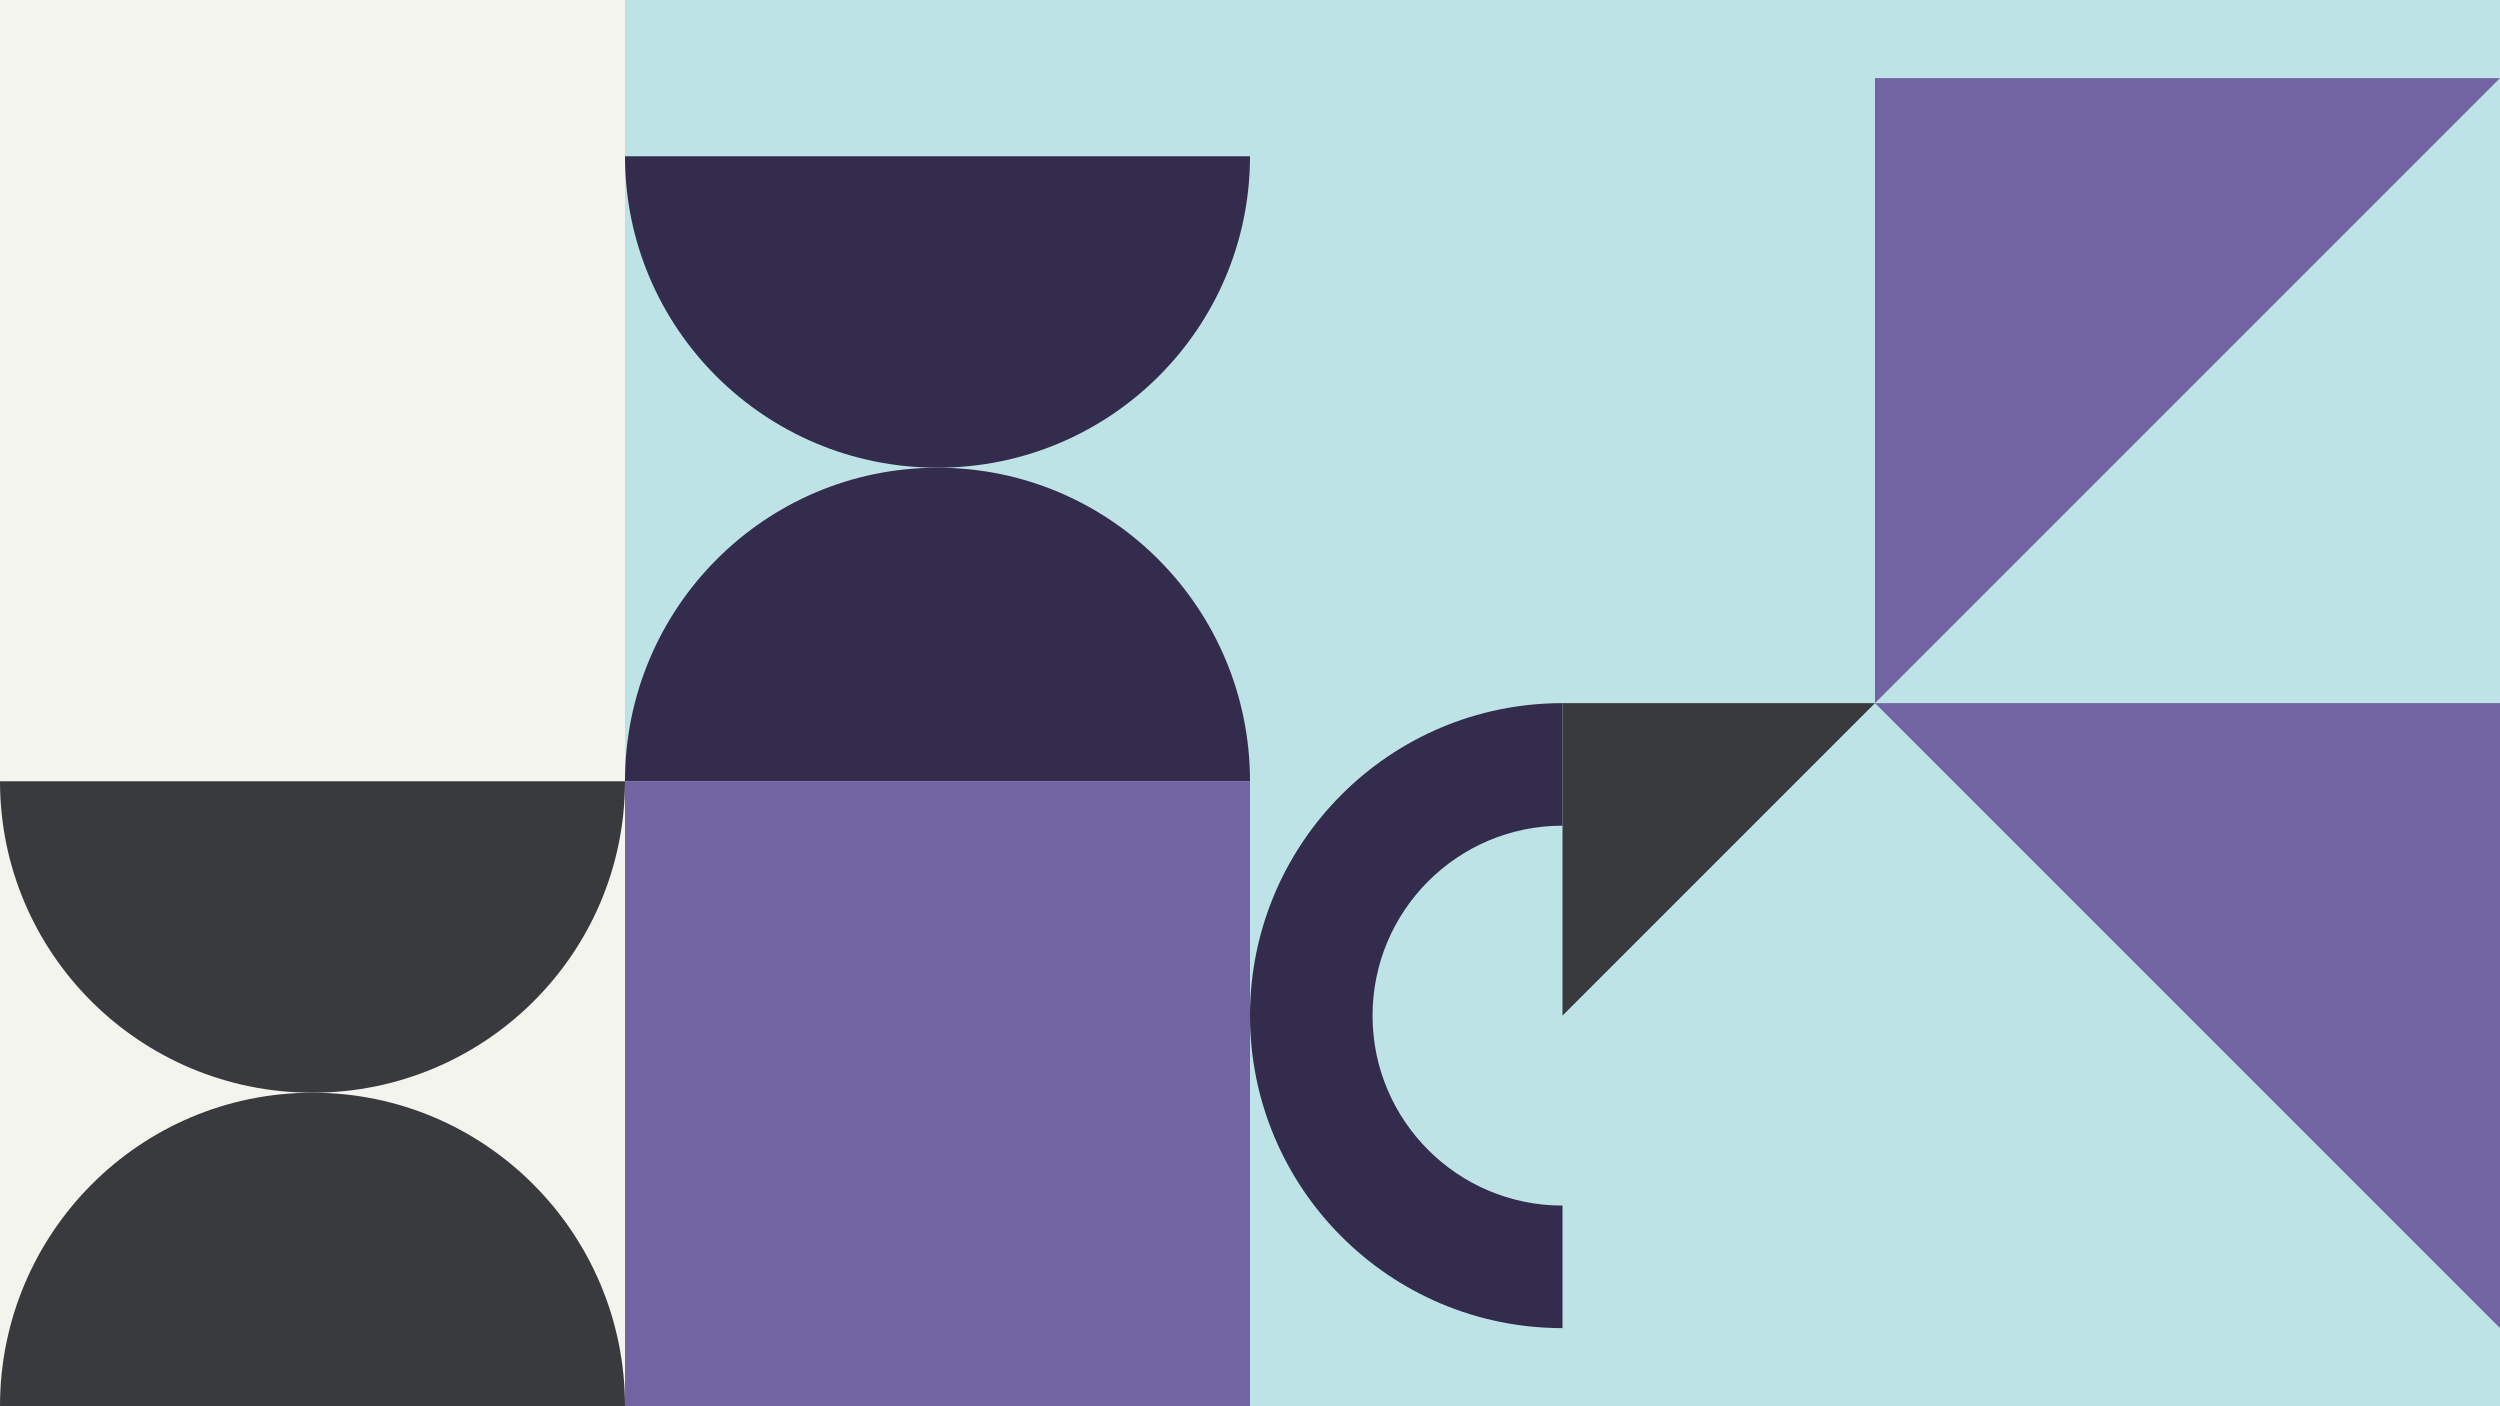 <svg width="1184" height="666" viewBox="0 0 1184 666" fill="none" xmlns="http://www.w3.org/2000/svg">
<rect x="0" y="0" width="1184" height="666" fill="#808080" stroke="none"/>
<g clip-path="url(#clip0_1_6582)">
<rect width="1184" height="666" fill="#BEE3E7"/>
<rect width="296" height="666" fill="#F4F4EF"/>
<path d="M296 666C296 583.989 229.738 517.505 148 517.505C66.262 517.505 7.345e-05 583.989 6.62804e-05 666L296 666Z" fill="#393A3D"/>
<path d="M0 370C-1.42437e-05 451.465 66.262 517.505 148 517.505C229.738 517.505 296 451.465 296 370L0 370Z" fill="#393A3D"/>
<path d="M592 370C592 287.989 525.738 221.505 444 221.505C362.262 221.505 296 287.989 296 370L592 370Z" fill="#342C4C"/>
<path d="M296 74C296 155.465 362.262 221.505 444 221.505C525.738 221.505 592 155.465 592 74L296 74Z" fill="#342C4C"/>
<rect x="296" y="370" width="296" height="296" fill="#7264A2"/>
<path d="M888 333L1184 333L1184 629L888 333Z" fill="#7264A2"/>
<path d="M888 333L888 37L1184 37L888 333Z" fill="#7264A2"/>
<path d="M740 333C658.262 333 592 399.262 592 481C592 562.738 658.262 629 740 629L740 570.961C690.316 570.961 650.039 530.684 650.039 481C650.039 431.316 690.316 391.039 740 391.039L740 333Z" fill="#342C4C"/>
<path d="M888 333L740 333L740 481L888 333Z" fill="#393A3D"/>
</g>
<defs>
<clipPath id="clip0_1_6582">
<rect width="1184" height="666" fill="white"/>
</clipPath>
</defs>
</svg>
